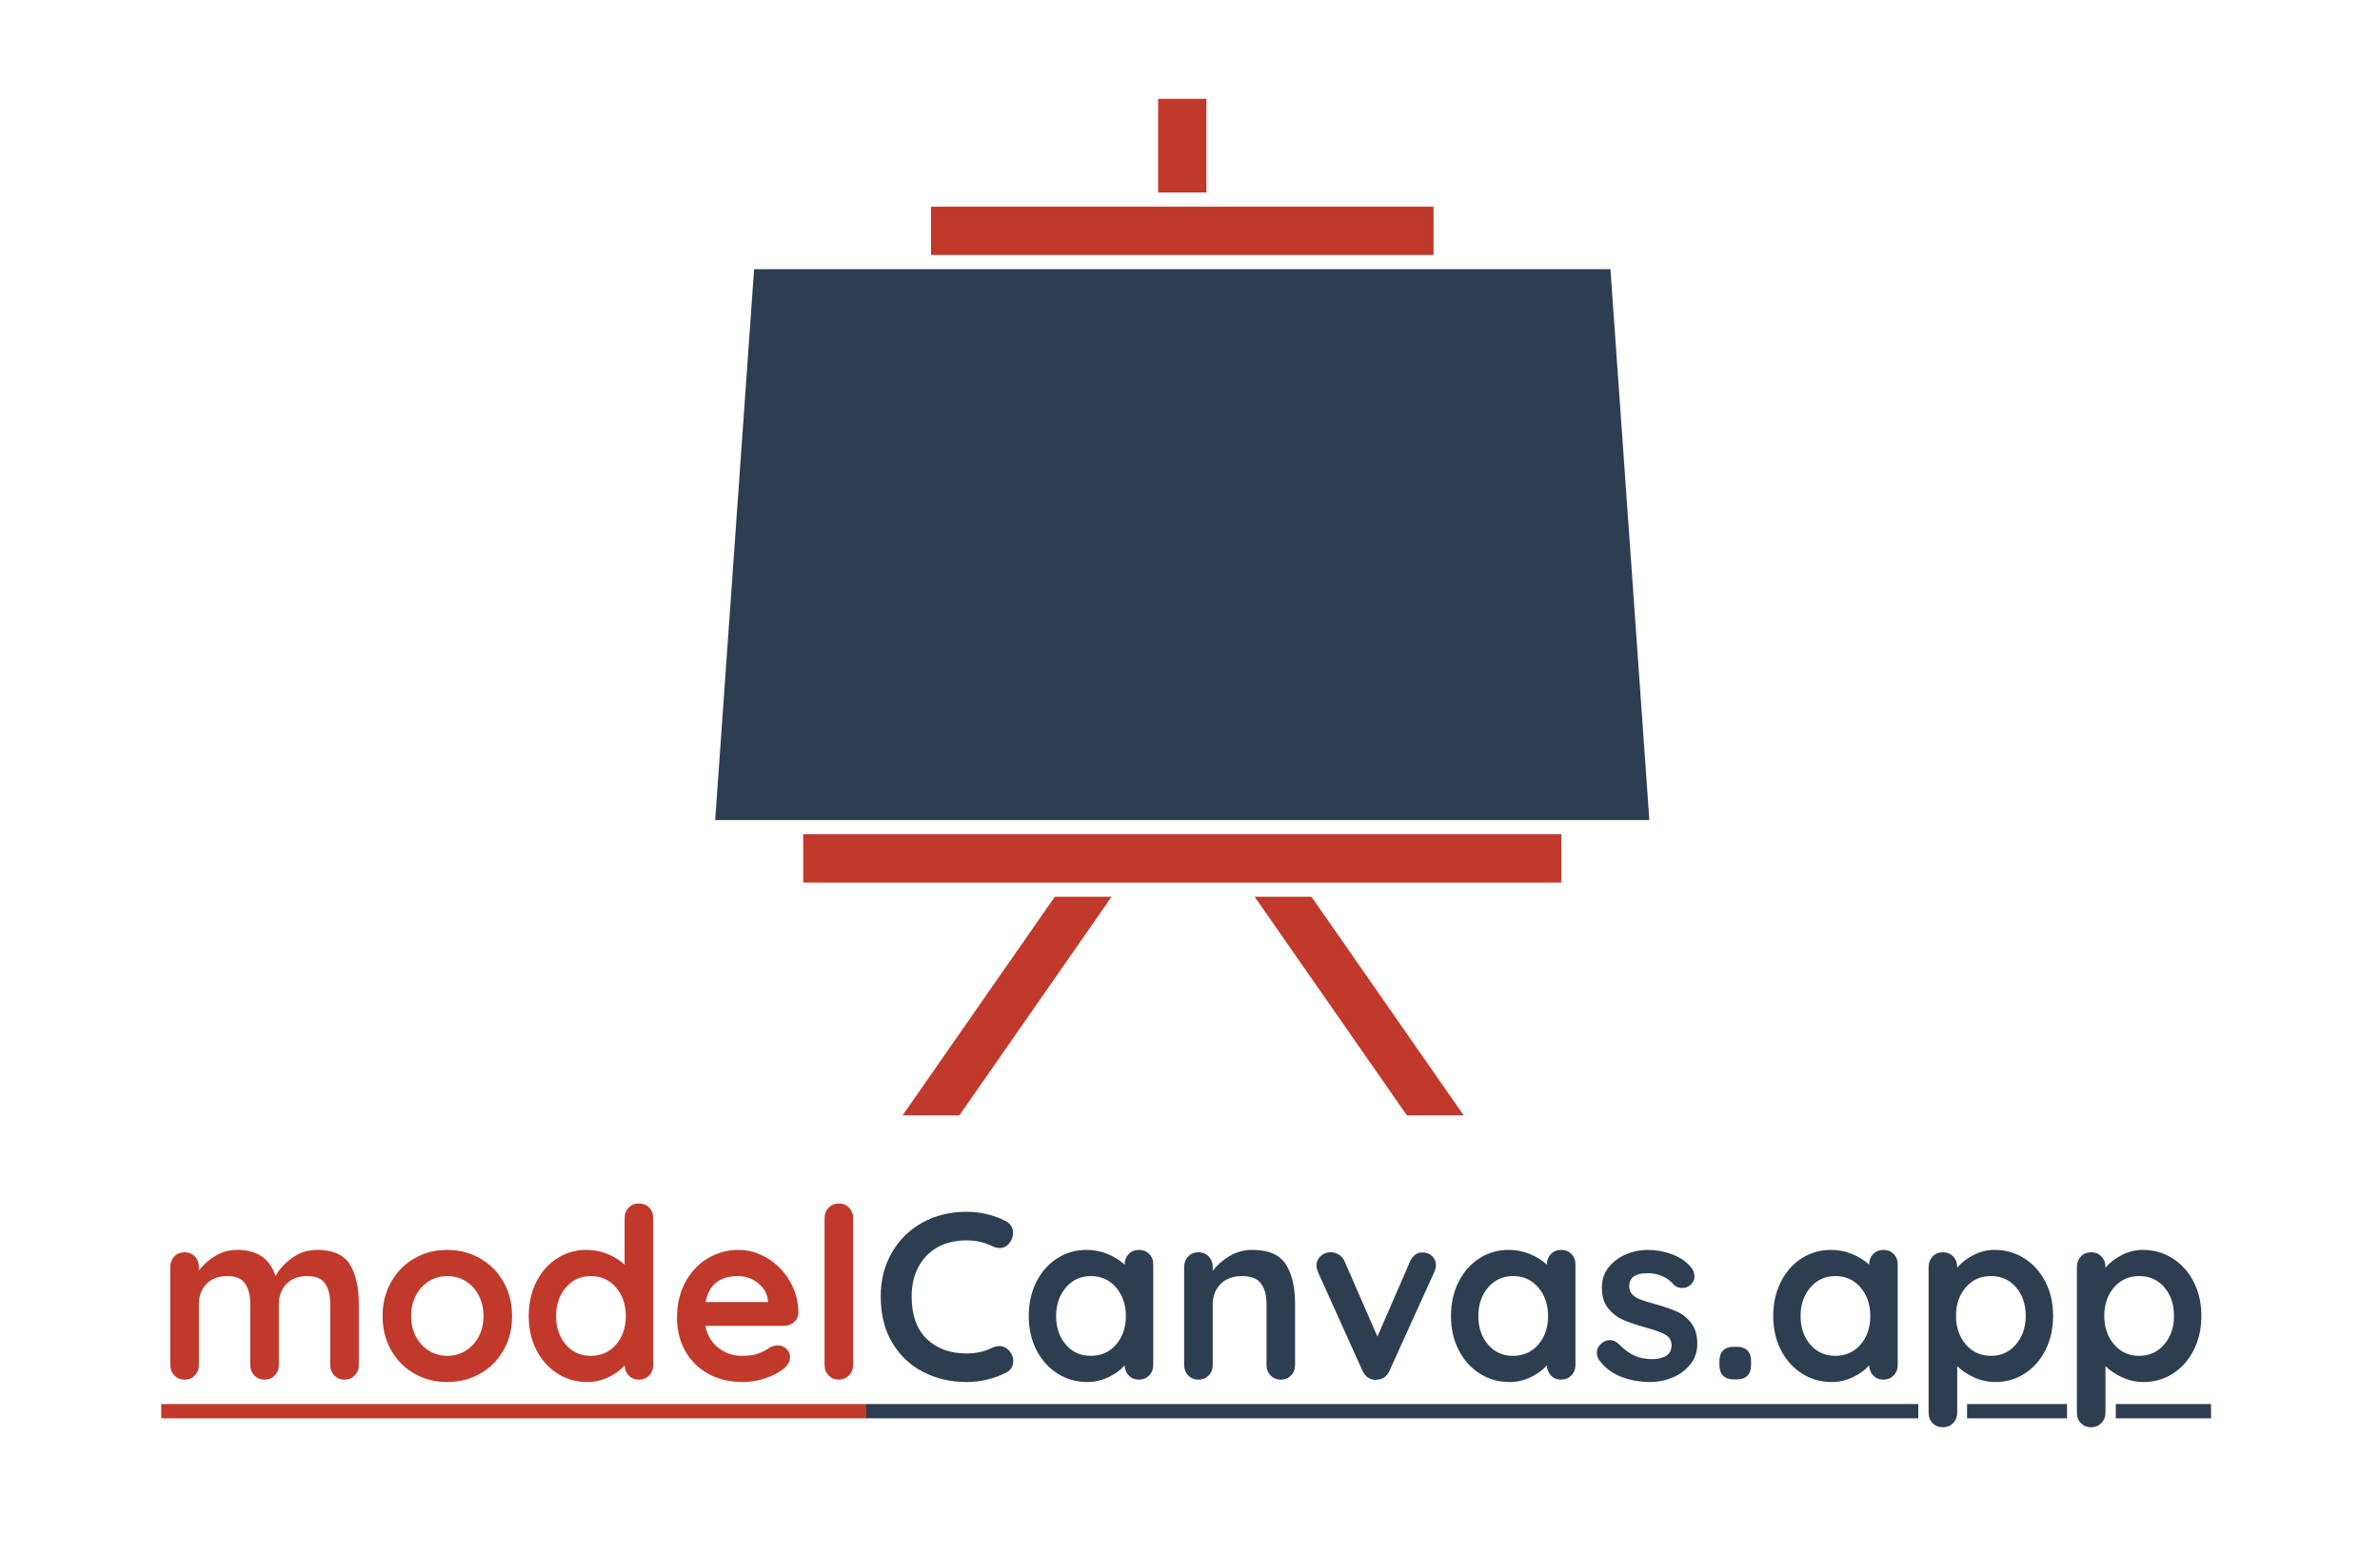 <?xml version="1.0" encoding="UTF-8"?>
<svg version="1.1" viewBox="0 0 2000 1308" xmlns="http://www.w3.org/2000/svg">
<title>LogoModelCanvasVertical</title>
<desc>Created with Sketch.</desc>
<g fill="none" fill-rule="evenodd">
<path d="m266.5 1050c13.2 0 22.333 4.033 27.4 12.1s7.6 19.233 7.6 33.5v51.2c0 3.467-1.133 6.367-3.4 8.7s-5.133 3.5-8.6 3.5-6.333-1.167-8.6-3.5-3.4-5.233-3.4-8.7v-51.2c0-7.333-1.433-13.1-4.3-17.3s-7.9-6.3-15.1-6.3c-7.467 0-13.3 2.233-17.5 6.7s-6.3 10.1-6.3 16.9v51.2c0 3.467-1.133 6.367-3.4 8.7s-5.133 3.5-8.6 3.5-6.333-1.167-8.6-3.5-3.4-5.233-3.4-8.7v-51.2c0-7.333-1.433-13.1-4.3-17.3s-7.9-6.3-15.1-6.3c-7.467 0-13.3 2.233-17.5 6.7s-6.3 10.1-6.3 16.9v51.2c0 3.467-1.133 6.367-3.4 8.7s-5.133 3.5-8.6 3.5-6.333-1.167-8.6-3.5-3.4-5.233-3.4-8.7v-82.6c0-3.467 1.133-6.367 3.4-8.7s5.133-3.5 8.6-3.5 6.333 1.167 8.6 3.5 3.4 5.233 3.4 8.7v3.2c3.6-4.8 8.167-8.9 13.7-12.3s11.7-5.1 18.5-5.1c16.8 0 27.533 7.333 32.2 22 3.067-5.6 7.7-10.667 13.9-15.2s13.233-6.8 21.1-6.8zm163.8 55.6c0 10.667-2.4 20.233-7.2 28.7s-11.367 15.033-19.7 19.7-17.5 7-27.5 7c-10.133 0-19.333-2.333-27.6-7s-14.8-11.233-19.6-19.7-7.2-18.033-7.2-28.7 2.4-20.233 7.2-28.7 11.333-15.067 19.6-19.8 17.467-7.1 27.6-7.1c10 0 19.167 2.367 27.5 7.1s14.9 11.333 19.7 19.8 7.2 18.033 7.2 28.7zm-24 0c0-6.533-1.367-12.367-4.1-17.5s-6.4-9.1-11-11.9-9.7-4.2-15.3-4.2-10.7 1.4-15.3 4.2-8.267 6.767-11 11.9-4.1 10.967-4.1 17.5 1.367 12.333 4.1 17.4 6.4 9 11 11.8 9.7 4.2 15.3 4.2 10.7-1.4 15.3-4.2 8.267-6.733 11-11.8 4.1-10.867 4.1-17.4zm130.6-94.6c3.467 0 6.333 1.133 8.6 3.4s3.4 5.2 3.4 8.8v123.6c0 3.467-1.133 6.367-3.4 8.7s-5.133 3.5-8.6 3.5-6.3-1.133-8.5-3.4-3.367-5.133-3.5-8.6c-3.333 3.867-7.833 7.167-13.5 9.9s-11.633 4.1-17.9 4.1c-9.2 0-17.533-2.367-25-7.1s-13.367-11.3-17.7-19.7-6.5-17.933-6.5-28.6 2.133-20.233 6.4-28.7 10.1-15.067 17.5-19.8 15.567-7.1 24.5-7.1c6.4 0 12.4 1.167 18 3.5s10.333 5.3 14.2 8.9v-39.2c0-3.467 1.133-6.367 3.4-8.7s5.133-3.5 8.6-3.5zm-40.4 128c8.667 0 15.733-3.167 21.2-9.5s8.2-14.3 8.2-23.9-2.733-17.6-8.2-24-12.533-9.6-21.2-9.6c-8.533 0-15.533 3.2-21 9.6s-8.2 14.4-8.2 24 2.7 17.567 8.1 23.9 12.433 9.5 21.1 9.5zm174.4-36c-0.133 3.2-1.4 5.8-3.8 7.8s-5.2 3-8.4 3h-66c1.6 7.867 5.267 14.033 11 18.5s12.2 6.7 19.4 6.7c5.467 0 9.733-0.5 12.8-1.5s5.5-2.067 7.3-3.2 3.033-1.9 3.7-2.3c2.4-1.2 4.667-1.8 6.8-1.8 2.8 0 5.2 1 7.2 3s3 4.333 3 7c0 3.6-1.867 6.867-5.6 9.8-3.733 3.067-8.733 5.667-15 7.8s-12.6 3.2-19 3.2c-11.2 0-20.967-2.333-29.3-7s-14.767-11.1-19.3-19.3-6.8-17.433-6.8-27.7c0-11.467 2.4-21.533 7.2-30.2s11.133-15.3 19-19.9 16.267-6.9 25.2-6.9c8.8 0 17.1 2.4 24.9 7.2s14.033 11.267 18.7 19.4 7 16.933 7 26.4zm-50.6-31c-15.467 0-24.6 7.267-27.4 21.8h52.4v-1.4c-0.533-5.6-3.267-10.4-8.2-14.4s-10.533-6-16.8-6zm96.6 74.8c0 3.467-1.167 6.367-3.5 8.7s-5.233 3.5-8.7 3.5c-3.333 0-6.133-1.167-8.4-3.5s-3.4-5.233-3.4-8.7v-123.6c0-3.467 1.167-6.367 3.5-8.7s5.233-3.5 8.7-3.5c3.333 0 6.133 1.167 8.4 3.5s3.4 5.233 3.4 8.7v123.6z" fill="#C0392B"/>
<path d="m845.1 1025.8c4.133 2.133 6.2 5.533 6.2 10.2 0 2.8-1 5.533-3 8.2-2.133 2.8-4.867 4.2-8.2 4.2-2.267 0-4.533-0.6-6.8-1.8-6.533-3.067-13.6-4.6-21.2-4.6-9.333 0-17.467 1.967-24.4 5.9s-12.267 9.467-16 16.6-5.6 15.3-5.6 24.5c0 15.733 4.233 27.667 12.7 35.8s19.567 12.2 33.3 12.2c8.133 0 15.2-1.533 21.2-4.6 2.4-1.067 4.533-1.6 6.4-1.6 3.467 0 6.4 1.467 8.8 4.4 2 2.533 3 5.267 3 8.2 0 2.133-0.533 4.067-1.6 5.8s-2.6 3.067-4.6 4c-10.4 5.2-21.467 7.8-33.2 7.8-13.067 0-25.067-2.767-36-8.3s-19.667-13.7-26.2-24.5-9.8-23.867-9.8-39.2c0-13.6 3.1-25.8 9.3-36.6s14.767-19.233 25.7-25.3 23.267-9.1 37-9.1c11.867 0 22.867 2.6 33 7.8zm112 24.2c3.467 0 6.333 1.133 8.6 3.4s3.4 5.2 3.4 8.8v84.6c0 3.467-1.133 6.367-3.4 8.7s-5.133 3.5-8.6 3.5-6.3-1.133-8.5-3.4-3.367-5.133-3.5-8.6c-3.333 3.867-7.833 7.167-13.5 9.9s-11.633 4.1-17.9 4.1c-9.2 0-17.533-2.367-25-7.1s-13.367-11.3-17.7-19.7-6.5-17.933-6.5-28.6 2.133-20.233 6.4-28.7 10.1-15.067 17.5-19.8 15.567-7.1 24.5-7.1c6.4 0 12.4 1.167 18 3.5s10.333 5.3 14.2 8.9v-0.2c0-3.467 1.133-6.367 3.4-8.7s5.133-3.5 8.6-3.5zm-40.4 89c8.667 0 15.733-3.167 21.2-9.5s8.2-14.3 8.2-23.9-2.733-17.6-8.2-24-12.533-9.6-21.2-9.6c-8.533 0-15.533 3.2-21 9.6s-8.2 14.4-8.2 24 2.7 17.567 8.1 23.9 12.433 9.5 21.1 9.5zm135.6-89c13.6 0 23 4.033 28.2 12.1s7.8 19.233 7.8 33.5v51.2c0 3.467-1.133 6.367-3.4 8.7s-5.133 3.5-8.6 3.5-6.333-1.167-8.6-3.5-3.4-5.233-3.4-8.7v-51.2c0-7.333-1.533-13.1-4.6-17.3s-8.333-6.3-15.8-6.3c-7.733 0-13.8 2.233-18.2 6.7s-6.6 10.1-6.6 16.9v51.2c0 3.467-1.133 6.367-3.4 8.7s-5.133 3.5-8.6 3.5-6.333-1.167-8.6-3.5c-2.267-2.333-3.4-5.233-3.4-8.7v-82.6c0-3.467 1.133-6.367 3.4-8.7 2.267-2.333 5.133-3.5 8.6-3.5s6.333 1.167 8.6 3.5 3.4 5.233 3.4 8.7v3.4c3.6-4.8 8.3-8.933 14.1-12.4s12.167-5.2 19.1-5.2zm143.2 2.2c3.2 0 5.867 1.033 8 3.1s3.2 4.633 3.2 7.7c0 1.6-0.533 3.6-1.6 6l-37.4 82.4c-0.933 2.267-2.3 4.067-4.1 5.4s-3.833 2.067-6.1 2.2l-1.8 0.2c-2.267 0-4.367-0.7-6.3-2.1s-3.433-3.3-4.5-5.7l-37.2-82.4c-0.933-2.133-1.4-4.267-1.4-6.4 0-2.667 1.133-5.1 3.4-7.3s5.067-3.3 8.4-3.3c2.533 0 4.867 0.667 7 2s3.733 3.2 4.8 5.6l27.6 63.2 27.4-63c1.067-2.533 2.533-4.467 4.4-5.8s3.933-1.933 6.2-1.8zm116.4-2.2c3.467 0 6.333 1.133 8.6 3.4s3.4 5.2 3.4 8.8v84.6c0 3.467-1.133 6.367-3.4 8.7s-5.133 3.5-8.6 3.5-6.3-1.133-8.5-3.4-3.367-5.133-3.5-8.6c-3.333 3.867-7.833 7.167-13.5 9.9-5.667 2.733-11.633 4.1-17.9 4.1-9.2 0-17.533-2.367-25-7.1s-13.367-11.3-17.7-19.7c-4.333-8.4-6.5-17.933-6.5-28.6s2.133-20.233 6.4-28.7 10.1-15.067 17.5-19.8 15.567-7.1 24.5-7.1c6.4 0 12.4 1.167 18 3.5s10.333 5.3 14.2 8.9v-0.2c0-3.467 1.133-6.367 3.4-8.7s5.133-3.5 8.6-3.5zm-40.4 89c8.667 0 15.733-3.167 21.2-9.5s8.2-14.3 8.2-23.9-2.733-17.6-8.2-24-12.533-9.6-21.2-9.6c-8.533 0-15.533 3.2-21 9.6s-8.2 14.4-8.2 24 2.7 17.567 8.1 23.9 12.433 9.5 21.1 9.5zm72.2 3.4c-1.2-1.6-1.8-3.6-1.8-6 0-3.467 1.733-6.4 5.2-8.8 1.867-1.2 3.8-1.8 5.8-1.8 2.8 0 5.467 1.267 8 3.8 4 4.133 8.167 7.2 12.5 9.2 4.333 2 9.567 3 15.7 3 10.4-0.4 15.6-4.333 15.6-11.8 0-3.867-1.767-6.8-5.3-8.8s-9.033-4-16.5-6c-7.733-2.133-14.033-4.267-18.9-6.4s-9.067-5.367-12.6-9.7-5.3-10.167-5.3-17.5c0-6.4 1.833-11.967 5.5-16.7s8.467-8.4 14.4-11 12.233-3.9 18.9-3.9c6.8 0 13.6 1.267 20.4 3.8s12.133 6.267 16 11.2c1.733 2.133 2.6 4.533 2.6 7.2 0 3.067-1.267 5.6-3.8 7.6-1.867 1.467-4 2.2-6.4 2.2-2.933 0-5.333-0.933-7.2-2.8-2.4-2.933-5.5-5.267-9.3-7s-8.1-2.6-12.9-2.6c-10.133 0-15.2 3.667-15.2 11 0 2.933 0.933 5.3 2.8 7.1s4.233 3.2 7.1 4.2c2.867 1 6.9 2.233 12.1 3.7 7.2 2 13.2 4.067 18 6.2s8.867 5.4 12.2 9.8 5 10.2 5 17.4c0 6.533-1.933 12.233-5.8 17.1s-8.833 8.567-14.9 11.1-12.3 3.8-18.7 3.8c-8.8 0-17-1.467-24.6-4.4s-13.8-7.667-18.6-14.2zm113.2 16.4c-3.867 0-6.833-1.033-8.9-3.1s-3.1-5.033-3.1-8.9v-3.4c0-3.867 1.033-6.833 3.1-8.9s5.033-3.1 8.9-3.1h2.6c3.867 0 6.833 1.033 8.9 3.1s3.1 5.033 3.1 8.9v3.4c0 3.867-1.033 6.833-3.1 8.9s-5.033 3.1-8.9 3.1h-2.6zm125.8-108.8c3.467 0 6.333 1.133 8.6 3.4s3.4 5.2 3.4 8.8v84.6c0 3.467-1.133 6.367-3.4 8.7s-5.133 3.5-8.6 3.5-6.3-1.133-8.5-3.4-3.367-5.133-3.5-8.6c-3.333 3.867-7.833 7.167-13.5 9.9-5.667 2.733-11.633 4.1-17.9 4.1-9.2 0-17.533-2.367-25-7.1s-13.367-11.3-17.7-19.7c-4.333-8.4-6.5-17.933-6.5-28.6s2.133-20.233 6.4-28.7 10.1-15.067 17.5-19.8 15.567-7.1 24.5-7.1c6.4 0 12.4 1.167 18 3.5s10.333 5.3 14.2 8.9v-0.2c0-3.467 1.133-6.367 3.4-8.7s5.133-3.5 8.6-3.5zm-40.4 89c8.667 0 15.733-3.167 21.2-9.5s8.2-14.3 8.2-23.9-2.733-17.6-8.2-24-12.533-9.6-21.2-9.6c-8.533 0-15.533 3.2-21 9.6s-8.2 14.4-8.2 24 2.7 17.567 8.1 23.9 12.433 9.5 21.1 9.5zm133.8-89c9.2 0 17.533 2.367 25 7.1s13.367 11.3 17.7 19.7c4.333 8.4 6.5 17.933 6.5 28.6s-2.133 20.233-6.4 28.7-10.1 15.067-17.5 19.8-15.567 7.1-24.5 7.1c-6.4 0-12.433-1.3-18.1-3.9s-10.367-5.767-14.1-9.5v39.2c0 3.467-1.133 6.367-3.4 8.7s-5.133 3.5-8.6 3.5-6.333-1.133-8.6-3.4-3.4-5.2-3.4-8.8v-122.6c0-3.467 1.133-6.367 3.4-8.7s5.133-3.5 8.6-3.5 6.333 1.167 8.6 3.5 3.4 5.233 3.4 8.7v0.8c3.2-4 7.667-7.5 13.4-10.5s11.733-4.5 18-4.5zm-3 89c8.533 0 15.533-3.2 21-9.6s8.2-14.4 8.2-24-2.7-17.567-8.1-23.9-12.433-9.5-21.1-9.5-15.733 3.167-21.2 9.5-8.2 14.3-8.2 23.9 2.733 17.6 8.2 24 12.533 9.6 21.2 9.6zm127.6-89c9.2 0 17.533 2.367 25 7.1s13.367 11.3 17.7 19.7c4.333 8.4 6.5 17.933 6.5 28.6s-2.133 20.233-6.4 28.7-10.1 15.067-17.5 19.8-15.567 7.1-24.5 7.1c-6.4 0-12.433-1.3-18.1-3.9-5.667-2.6-10.367-5.767-14.1-9.5v39.2c0 3.467-1.133 6.367-3.4 8.7s-5.133 3.5-8.6 3.5-6.333-1.133-8.6-3.4-3.4-5.2-3.4-8.8v-122.6c0-3.467 1.133-6.367 3.4-8.7s5.133-3.5 8.6-3.5 6.333 1.167 8.6 3.5 3.4 5.233 3.4 8.7v0.8c3.2-4 7.667-7.5 13.4-10.5s11.733-4.5 18-4.5zm-3 89c8.533 0 15.533-3.2 21-9.6s8.2-14.4 8.2-24-2.7-17.567-8.1-23.9-12.433-9.5-21.1-9.5-15.733 3.167-21.2 9.5-8.2 14.3-8.2 23.9 2.733 17.6 8.2 24 12.533 9.6 21.2 9.6z" fill="#2C3E50"/>
<g transform="translate(601 83)">
<rect x="372.22" width="40.562" height="78.721" fill="#C0392B"/>
<polygon points="285.39 670.32 333.11 670.32 205.2 854 157.48 854" fill="#C0392B"/>
<polygon transform="translate(541.16 762.16) scale(-1 1) translate(-541.16 -762.16)" points="581.26 670.32 628.98 670.32 501.06 854 453.34 854" fill="#C0392B"/>
<polygon points="32.701 143.13 752.3 143.13 785 605.91 0 605.91" fill="#2C3E50"/>
<rect x="73.967" y="617.84" width="637.07" height="40.553" fill="#C0392B"/>
<rect x="181.34" y="90.648" width="422.33" height="40.553" fill="#C0392B"/>
</g>
<path d="m141.5 1185.5h580.5" stroke="#C0392B" stroke-linecap="square" stroke-width="12"/>
<path d="m734 1185.5h872" stroke="#2C3E50" stroke-linecap="square" stroke-width="12"/>
<path d="m1659 1185.5h72" stroke="#2C3E50" stroke-linecap="square" stroke-width="12"/>
<path d="m1784 1185.5h68" stroke="#2C3E50" stroke-linecap="square" stroke-width="12"/>
</g>
</svg>
